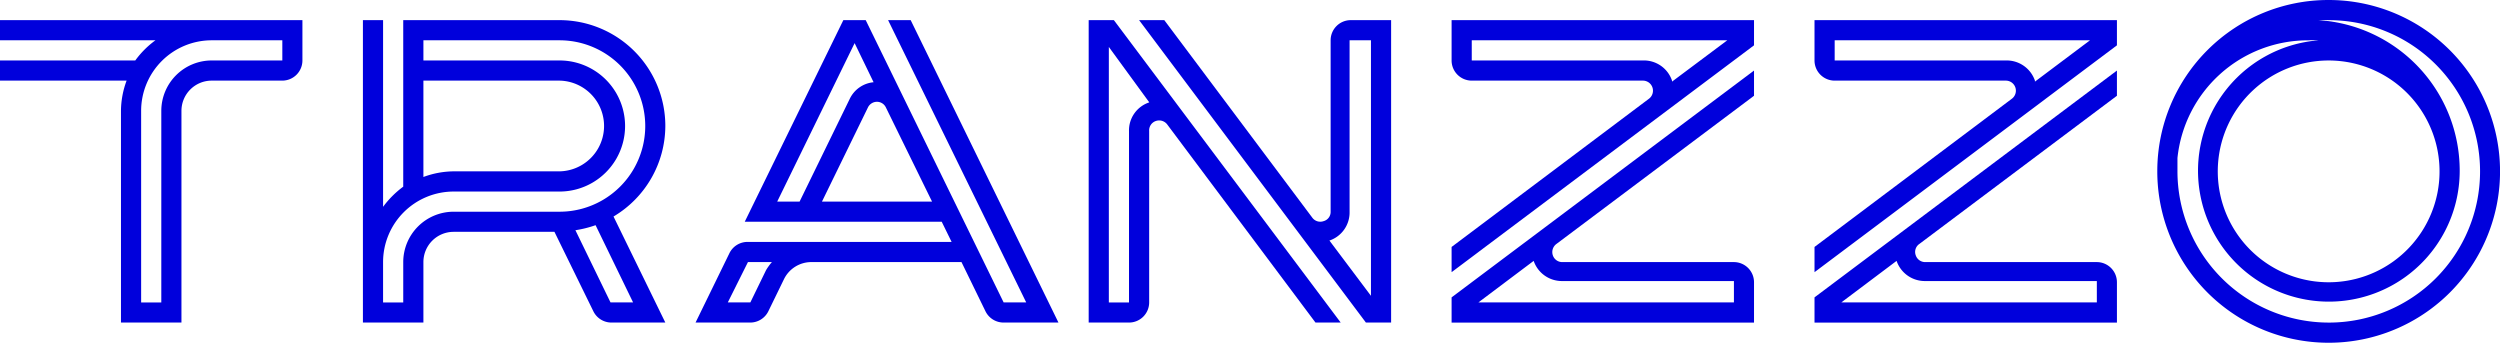 <svg xmlns="http://www.w3.org/2000/svg" width="360" height="50" viewBox="0 0 360 50"><g><g><g><path fill="#0000dc" d="M80.573 30.487H65.327a7.26 7.26 0 0 0-7.26 7.26v5.808h-2.904v-5.808a10.164 10.164 0 0 1 10.164-10.164h15.246a9.438 9.438 0 0 0 0-18.876H60.971V5.803h19.602a12.342 12.342 0 0 1 0 24.684zm10.59 13.058h-3.251L82.86 33.152c.988-.151 1.96-.394 2.903-.726zM60.97 11.61h19.596a6.533 6.533 0 0 1 0 13.064H65.325c-1.488.015-2.962.29-4.355.813zm34.838 6.532A15.242 15.242 0 0 0 80.566 2.9h-22.5v23.98a13.76 13.76 0 0 0-2.903 2.904V2.9H52.26v43.548h8.71v-8.71a4.355 4.355 0 0 1 4.355-4.354H79.84l5.603 11.439a2.903 2.903 0 0 0 2.584 1.625h7.78l-7.46-15.27a15.214 15.214 0 0 0 7.46-13.036z"/></g><g><path fill="#0000dc" d="M30.489 5.803h10.166v2.904H30.49a7.262 7.262 0 0 0-7.262 7.26v27.588h-2.904V15.967A10.163 10.163 0 0 1 30.489 5.803zM0 5.803h22.384a13.092 13.092 0 0 0-2.903 2.903H0v2.904h18.232a12.745 12.745 0 0 0-.813 4.355v30.483h8.71V15.965a4.355 4.355 0 0 1 4.355-4.355h10.161a2.903 2.903 0 0 0 2.903-2.904V2.9H0z"/></g><g><path fill="#0000dc" d="M335.327 8.71a15.97 15.97 0 0 1 15.661 19.083 15.968 15.968 0 1 1-15.66-19.083zm0 37.742a21.803 21.803 0 0 1-21.774-21.775v-1.916a18.9 18.9 0 0 1 18.871-16.955c.483-.03.968-.03 1.452 0A18.844 18.844 0 0 0 317.08 29.17a18.841 18.841 0 0 0 37.118-4.58 21.716 21.716 0 0 0-20.322-21.687c.493-.029.987-.029 1.48 0a21.776 21.776 0 0 1 15.397 37.171 21.776 21.776 0 0 1-15.397 6.378zm0-46.452a24.65 24.65 0 0 0-24.677 24.503v.174A24.678 24.678 0 1 0 335.327 0z"/></g><g><path fill="#0000dc" d="M110.313 38.9l-2.261 4.645h-3.247l2.899-5.806h3.45c-.314.362-.595.75-.841 1.161zm8.05-9.871l6.62-13.558a1.452 1.452 0 0 1 1.306-.813 1.42 1.42 0 0 1 1.277.813l6.649 13.558zm-6.445 0l11.148-22.82 2.73 5.633a4.244 4.244 0 0 0-3.426 2.38l-7.23 14.807zM127.886 2.9l19.887 40.645h-3.252L124.663 2.9h-3.222l-14.197 29.032h28.364l1.423 2.903h-29.38a2.904 2.904 0 0 0-2.614 1.626l-4.877 9.987h7.897a2.906 2.906 0 0 0 2.584-1.625l2.264-4.646a4.387 4.387 0 0 1 3.92-2.438h21.629l3.454 7.084a2.903 2.903 0 0 0 2.613 1.625h7.897L131.138 2.9z"/></g><g><path fill="#0000dc" d="M197.417 5.803v36.794l-5.98-7.957a4.264 4.264 0 0 0 2.903-4.124V5.803zm-5.806 0v24.678a1.366 1.366 0 0 1-1.016 1.364 1.422 1.422 0 0 1-1.597-.464L167.659 2.9h-3.629l32.661 43.548h3.63V2.9h-5.807a2.9 2.9 0 0 0-2.903 2.903z"/></g><g><path fill="#0000dc" d="M165.48 14.747a4.239 4.239 0 0 0-2.904 4.124v24.684h-2.903V6.761l5.807 7.957zM156.77 2.9v43.548h5.806a2.901 2.901 0 0 0 2.904-2.903V18.868a1.424 1.424 0 0 1 .987-1.452 1.452 1.452 0 0 1 1.626.523l21.338 28.51h3.63L160.398 2.9z"/></g><g><path fill="#0000dc" d="M249.685 43.547h-36.794l7.957-5.98a4.298 4.298 0 0 0 4.153 2.903h24.684zm-.01-5.806h-24.677a1.424 1.424 0 0 1-1.394-.987 1.452 1.452 0 0 1 .523-1.626l28.451-21.339V10.16L209.03 42.821v3.63h43.548v-5.807a2.902 2.902 0 0 0-2.903-2.903z"/></g><g><path fill="#0000dc" d="M211.933 5.803h36.794l-7.957 5.952v-.145a4.269 4.269 0 0 0-4.153-2.904h-24.684zm-2.903 2.903a2.902 2.902 0 0 0 2.903 2.904h24.678a1.45 1.45 0 0 1 .87 2.584L209.03 35.56v3.63l43.548-32.662V2.9H209.03z"/></g><g><path fill="#0000dc" d="M301.945 43.547h-36.794l7.957-5.98a4.298 4.298 0 0 0 4.153 2.903h24.684zm-.01-5.806h-24.677a1.424 1.424 0 0 1-1.394-.987 1.393 1.393 0 0 1 .523-1.626l28.451-21.339V10.16L261.29 42.821v3.63h43.548v-5.807a2.902 2.902 0 0 0-2.903-2.903z"/></g><g><path fill="#0000dc" d="M264.193 5.803h36.765l-7.928 5.952v-.145a4.298 4.298 0 0 0-4.153-2.904h-24.684zm-2.903 2.903a2.902 2.902 0 0 0 2.903 2.904h24.678a1.45 1.45 0 0 1 .87 2.584L261.29 35.56v3.63l43.548-32.662V2.9H261.29z"/></g></g></g></svg>